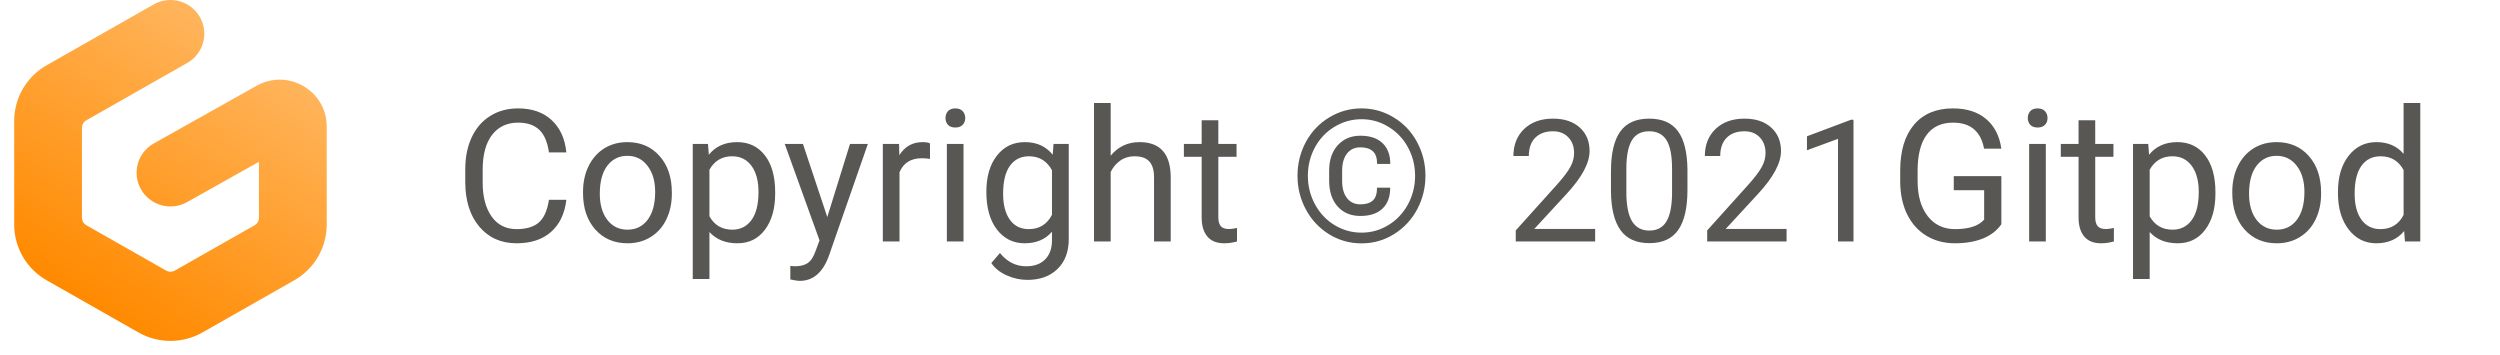 <svg width="176" height="25" viewBox="0 0 176 25" fill="none" xmlns="http://www.w3.org/2000/svg">
<g clip-path="url(#clip0_26803_18)">
<path fill-rule="evenodd" clip-rule="evenodd" d="M14.07 1.195C14.225 1.465 14.326 1.764 14.365 2.073C14.405 2.383 14.383 2.697 14.3 2.998C14.218 3.298 14.076 3.58 13.885 3.826C13.693 4.072 13.455 4.277 13.183 4.431L6.073 8.471C5.981 8.523 5.904 8.599 5.851 8.69C5.798 8.781 5.769 8.885 5.769 8.991V15.334C5.769 15.44 5.798 15.543 5.851 15.635C5.904 15.726 5.981 15.802 6.073 15.854L11.701 19.053C11.792 19.105 11.895 19.132 12 19.132C12.105 19.132 12.208 19.105 12.299 19.053L17.927 15.855C18.019 15.803 18.096 15.727 18.149 15.635C18.203 15.544 18.231 15.44 18.231 15.334V11.39L13.171 14.228C12.62 14.537 11.97 14.616 11.362 14.447C10.753 14.278 10.236 13.876 9.923 13.328C9.769 13.057 9.671 12.758 9.633 12.448C9.595 12.139 9.619 11.825 9.703 11.525C9.787 11.224 9.93 10.944 10.123 10.699C10.316 10.454 10.556 10.25 10.828 10.098L18.067 6.036C20.272 4.8 23 6.383 23 8.901V15.815C23 17.435 22.127 18.93 20.713 19.734L14.252 23.405C13.566 23.795 12.79 24 12 24C11.21 24 10.434 23.795 9.748 23.405L3.287 19.734C2.593 19.341 2.016 18.771 1.615 18.083C1.213 17.395 1.001 16.612 1 15.815V8.51C1 6.89 1.873 5.395 3.287 4.592L10.817 0.312C11.366 -0 12.016 -0.082 12.626 0.083C13.235 0.248 13.754 0.648 14.07 1.195Z" fill="url(#paint0_linear_26803_18)"/>
</g>
<path d="M112.299 17H106.709V16.221L109.662 12.94C110.1 12.443 110.4 12.041 110.564 11.732C110.732 11.42 110.816 11.098 110.816 10.766C110.816 10.32 110.682 9.955 110.412 9.67C110.143 9.385 109.783 9.242 109.334 9.242C108.795 9.242 108.375 9.396 108.074 9.705C107.777 10.01 107.629 10.435 107.629 10.982H106.545C106.545 10.197 106.797 9.562 107.301 9.078C107.809 8.594 108.486 8.352 109.334 8.352C110.127 8.352 110.754 8.561 111.215 8.979C111.676 9.393 111.906 9.945 111.906 10.637C111.906 11.477 111.371 12.477 110.301 13.637L108.016 16.115H112.299V17ZM118.797 13.361C118.797 14.631 118.58 15.574 118.146 16.191C117.713 16.809 117.035 17.117 116.113 17.117C115.203 17.117 114.529 16.816 114.092 16.215C113.654 15.609 113.428 14.707 113.412 13.508V12.06C113.412 10.807 113.629 9.875 114.062 9.266C114.496 8.656 115.176 8.352 116.102 8.352C117.02 8.352 117.695 8.646 118.129 9.236C118.562 9.822 118.785 10.729 118.797 11.955V13.361ZM117.713 11.879C117.713 10.961 117.584 10.293 117.326 9.875C117.068 9.453 116.66 9.242 116.102 9.242C115.547 9.242 115.143 9.451 114.889 9.869C114.635 10.287 114.504 10.93 114.496 11.797V13.531C114.496 14.453 114.629 15.135 114.895 15.576C115.164 16.014 115.57 16.232 116.113 16.232C116.648 16.232 117.045 16.025 117.303 15.611C117.564 15.197 117.701 14.545 117.713 13.654V11.879ZM125.775 17H120.186V16.221L123.139 12.94C123.576 12.443 123.877 12.041 124.041 11.732C124.209 11.42 124.293 11.098 124.293 10.766C124.293 10.32 124.158 9.955 123.889 9.67C123.619 9.385 123.26 9.242 122.811 9.242C122.271 9.242 121.852 9.396 121.551 9.705C121.254 10.01 121.105 10.435 121.105 10.982H120.021C120.021 10.197 120.273 9.562 120.777 9.078C121.285 8.594 121.963 8.352 122.811 8.352C123.604 8.352 124.23 8.561 124.691 8.979C125.152 9.393 125.383 9.945 125.383 10.637C125.383 11.477 124.848 12.477 123.777 13.637L121.492 16.115H125.775V17ZM130.486 17H129.396V9.775L127.211 10.578V9.594L130.316 8.428H130.486V17Z" fill="#12100C" fill-opacity="0.7"/>
<path d="M39.871 14.067C39.757 15.045 39.395 15.8 38.786 16.334C38.181 16.863 37.374 17.127 36.367 17.127C35.275 17.127 34.399 16.735 33.739 15.953C33.083 15.17 32.755 14.122 32.755 12.81V11.922C32.755 11.063 32.908 10.307 33.212 9.656C33.521 9.004 33.957 8.505 34.52 8.158C35.083 7.806 35.734 7.631 36.475 7.631C37.457 7.631 38.244 7.906 38.836 8.456C39.429 9.002 39.774 9.759 39.871 10.729H38.646C38.54 9.992 38.31 9.459 37.954 9.129C37.603 8.799 37.11 8.634 36.475 8.634C35.697 8.634 35.085 8.922 34.641 9.497C34.2 10.073 33.98 10.891 33.98 11.954V12.849C33.98 13.852 34.19 14.649 34.609 15.242C35.028 15.834 35.614 16.13 36.367 16.13C37.044 16.13 37.563 15.978 37.922 15.673C38.286 15.364 38.528 14.829 38.646 14.067H39.871ZM41.045 13.502C41.045 12.83 41.177 12.224 41.439 11.687C41.706 11.15 42.074 10.735 42.544 10.443C43.017 10.151 43.557 10.005 44.162 10.005C45.097 10.005 45.853 10.329 46.428 10.976C47.008 11.623 47.298 12.485 47.298 13.56V13.642C47.298 14.311 47.169 14.912 46.911 15.445C46.657 15.974 46.291 16.386 45.812 16.683C45.339 16.979 44.793 17.127 44.175 17.127C43.244 17.127 42.488 16.803 41.909 16.156C41.333 15.508 41.045 14.651 41.045 13.585V13.502ZM42.226 13.642C42.226 14.404 42.402 15.015 42.753 15.477C43.108 15.938 43.582 16.169 44.175 16.169C44.772 16.169 45.245 15.936 45.597 15.47C45.948 15.001 46.123 14.345 46.123 13.502C46.123 12.749 45.944 12.14 45.584 11.674C45.228 11.205 44.755 10.97 44.162 10.97C43.582 10.97 43.115 11.2 42.759 11.662C42.404 12.123 42.226 12.783 42.226 13.642ZM54.572 13.642C54.572 14.687 54.333 15.53 53.855 16.169C53.377 16.808 52.729 17.127 51.913 17.127C51.079 17.127 50.423 16.863 49.945 16.334V19.641H48.77V10.132H49.843L49.9 10.894C50.379 10.301 51.043 10.005 51.894 10.005C52.719 10.005 53.37 10.316 53.849 10.938C54.331 11.56 54.572 12.425 54.572 13.534V13.642ZM53.398 13.509C53.398 12.734 53.233 12.123 52.903 11.674C52.573 11.226 52.12 11.002 51.544 11.002C50.834 11.002 50.3 11.317 49.945 11.947V15.229C50.296 15.855 50.834 16.169 51.557 16.169C52.12 16.169 52.566 15.946 52.897 15.502C53.231 15.053 53.398 14.389 53.398 13.509ZM58.241 15.28L59.841 10.132H61.098L58.336 18.06C57.909 19.203 57.23 19.774 56.299 19.774L56.077 19.755L55.639 19.672V18.72L55.956 18.746C56.354 18.746 56.663 18.665 56.883 18.504C57.107 18.344 57.291 18.049 57.435 17.622L57.695 16.924L55.245 10.132H56.527L58.241 15.28ZM65.471 11.185C65.293 11.156 65.101 11.141 64.894 11.141C64.123 11.141 63.601 11.469 63.326 12.125V17H62.151V10.132H63.294L63.313 10.925C63.698 10.312 64.244 10.005 64.951 10.005C65.179 10.005 65.353 10.034 65.471 10.094V11.185ZM67.832 17H66.658V10.132H67.832V17ZM66.563 8.31C66.563 8.12 66.62 7.959 66.734 7.828C66.853 7.696 67.026 7.631 67.255 7.631C67.483 7.631 67.657 7.696 67.775 7.828C67.894 7.959 67.953 8.12 67.953 8.31C67.953 8.5 67.894 8.659 67.775 8.786C67.657 8.913 67.483 8.977 67.255 8.977C67.026 8.977 66.853 8.913 66.734 8.786C66.62 8.659 66.563 8.5 66.563 8.31ZM69.439 13.509C69.439 12.438 69.686 11.588 70.181 10.957C70.676 10.322 71.332 10.005 72.149 10.005C72.987 10.005 73.641 10.301 74.11 10.894L74.168 10.132H75.24V16.835C75.24 17.724 74.976 18.424 74.447 18.936C73.922 19.448 73.215 19.704 72.327 19.704C71.832 19.704 71.347 19.598 70.873 19.387C70.399 19.175 70.037 18.885 69.788 18.517L70.397 17.812C70.901 18.435 71.516 18.746 72.244 18.746C72.815 18.746 73.26 18.585 73.577 18.263C73.899 17.942 74.06 17.489 74.06 16.905V16.314C73.59 16.856 72.949 17.127 72.136 17.127C71.332 17.127 70.68 16.803 70.181 16.156C69.686 15.508 69.439 14.626 69.439 13.509ZM70.619 13.642C70.619 14.416 70.778 15.026 71.095 15.47C71.413 15.91 71.857 16.13 72.428 16.13C73.169 16.13 73.713 15.794 74.06 15.121V11.985C73.7 11.329 73.16 11.002 72.441 11.002C71.87 11.002 71.423 11.224 71.102 11.668C70.78 12.112 70.619 12.77 70.619 13.642ZM78.192 10.963C78.712 10.324 79.389 10.005 80.223 10.005C81.675 10.005 82.407 10.824 82.419 12.461V17H81.245V12.455C81.241 11.96 81.127 11.594 80.902 11.357C80.682 11.12 80.337 11.002 79.868 11.002C79.487 11.002 79.153 11.103 78.865 11.306C78.577 11.509 78.353 11.776 78.192 12.106V17H77.018V7.25H78.192V10.963ZM85.771 8.469V10.132H87.053V11.04H85.771V15.299C85.771 15.574 85.828 15.781 85.942 15.921C86.057 16.056 86.251 16.124 86.526 16.124C86.662 16.124 86.848 16.099 87.085 16.048V17C86.776 17.085 86.476 17.127 86.184 17.127C85.659 17.127 85.263 16.968 84.997 16.651C84.73 16.334 84.597 15.883 84.597 15.299V11.04H83.346V10.132H84.597V8.469H85.771ZM97.87 13.21C97.87 13.858 97.686 14.353 97.317 14.696C96.954 15.034 96.437 15.204 95.769 15.204C95.104 15.204 94.571 14.981 94.169 14.537C93.771 14.088 93.572 13.479 93.572 12.709V12.011C93.572 11.266 93.773 10.671 94.175 10.227C94.582 9.778 95.113 9.554 95.769 9.554C96.446 9.554 96.966 9.728 97.33 10.075C97.694 10.422 97.876 10.911 97.876 11.541H96.949C96.949 11.122 96.848 10.824 96.644 10.646C96.446 10.464 96.154 10.373 95.769 10.373C95.371 10.373 95.058 10.519 94.829 10.811C94.601 11.103 94.486 11.509 94.486 12.03V12.747C94.486 13.255 94.601 13.655 94.829 13.947C95.058 14.239 95.371 14.385 95.769 14.385C96.158 14.385 96.45 14.296 96.644 14.118C96.843 13.94 96.943 13.638 96.943 13.21H97.87ZM92.074 12.373C92.074 13.1 92.243 13.775 92.582 14.398C92.921 15.015 93.38 15.5 93.96 15.851C94.543 16.202 95.174 16.378 95.851 16.378C96.528 16.378 97.157 16.202 97.736 15.851C98.316 15.5 98.775 15.015 99.114 14.398C99.452 13.775 99.622 13.1 99.622 12.373C99.622 11.653 99.454 10.987 99.12 10.373C98.786 9.759 98.327 9.277 97.743 8.926C97.163 8.57 96.532 8.393 95.851 8.393C95.174 8.393 94.543 8.568 93.96 8.919C93.376 9.266 92.914 9.749 92.576 10.367C92.241 10.985 92.074 11.653 92.074 12.373ZM91.344 12.373C91.344 11.518 91.541 10.724 91.935 9.992C92.332 9.26 92.88 8.685 93.579 8.266C94.281 7.842 95.039 7.631 95.851 7.631C96.664 7.631 97.419 7.842 98.117 8.266C98.815 8.685 99.361 9.26 99.755 9.992C100.153 10.724 100.352 11.518 100.352 12.373C100.352 13.206 100.161 13.987 99.78 14.715C99.399 15.443 98.858 16.029 98.155 16.473C97.457 16.913 96.689 17.133 95.851 17.133C95.017 17.133 94.249 16.915 93.547 16.48C92.849 16.039 92.307 15.455 91.922 14.727C91.537 14 91.344 13.215 91.344 12.373Z" fill="#12100C" fill-opacity="0.7"/>
<path d="M140.896 15.788C140.583 16.236 140.145 16.573 139.583 16.797C139.024 17.017 138.372 17.127 137.627 17.127C136.874 17.127 136.206 16.951 135.622 16.6C135.038 16.245 134.585 15.741 134.263 15.089C133.946 14.438 133.783 13.682 133.774 12.823V12.017C133.774 10.625 134.098 9.546 134.746 8.78C135.397 8.014 136.311 7.631 137.488 7.631C138.453 7.631 139.229 7.878 139.817 8.374C140.406 8.864 140.765 9.563 140.896 10.468H139.678C139.449 9.245 138.721 8.634 137.494 8.634C136.677 8.634 136.057 8.922 135.634 9.497C135.215 10.068 135.004 10.898 135 11.985V12.741C135 13.777 135.236 14.603 135.71 15.216C136.184 15.826 136.826 16.13 137.634 16.13C138.091 16.13 138.491 16.08 138.833 15.978C139.176 15.877 139.46 15.705 139.684 15.464V13.388H137.545V12.398H140.896V15.788ZM144.026 17H142.852V10.132H144.026V17ZM142.756 8.31C142.756 8.12 142.813 7.959 142.928 7.828C143.046 7.696 143.22 7.631 143.448 7.631C143.677 7.631 143.85 7.696 143.969 7.828C144.087 7.959 144.146 8.12 144.146 8.31C144.146 8.5 144.087 8.659 143.969 8.786C143.85 8.913 143.677 8.977 143.448 8.977C143.22 8.977 143.046 8.913 142.928 8.786C142.813 8.659 142.756 8.5 142.756 8.31ZM147.504 8.469V10.132H148.787V11.04H147.504V15.299C147.504 15.574 147.562 15.781 147.676 15.921C147.79 16.056 147.985 16.124 148.26 16.124C148.395 16.124 148.581 16.099 148.818 16.048V17C148.509 17.085 148.209 17.127 147.917 17.127C147.392 17.127 146.997 16.968 146.73 16.651C146.463 16.334 146.33 15.883 146.33 15.299V11.04H145.08V10.132H146.33V8.469H147.504ZM155.966 13.642C155.966 14.687 155.727 15.53 155.249 16.169C154.77 16.808 154.123 17.127 153.306 17.127C152.472 17.127 151.817 16.863 151.338 16.334V19.641H150.164V10.132H151.237L151.294 10.894C151.772 10.301 152.437 10.005 153.287 10.005C154.112 10.005 154.764 10.316 155.242 10.938C155.725 11.56 155.966 12.425 155.966 13.534V13.642ZM154.792 13.509C154.792 12.734 154.626 12.123 154.296 11.674C153.966 11.226 153.514 11.002 152.938 11.002C152.227 11.002 151.694 11.317 151.338 11.947V15.229C151.69 15.855 152.227 16.169 152.951 16.169C153.514 16.169 153.96 15.946 154.29 15.502C154.624 15.053 154.792 14.389 154.792 13.509ZM157.153 13.502C157.153 12.83 157.284 12.224 157.546 11.687C157.813 11.15 158.181 10.735 158.651 10.443C159.125 10.151 159.664 10.005 160.27 10.005C161.205 10.005 161.96 10.329 162.536 10.976C163.115 11.623 163.405 12.485 163.405 13.56V13.642C163.405 14.311 163.276 14.912 163.018 15.445C162.764 15.974 162.398 16.386 161.92 16.683C161.446 16.979 160.9 17.127 160.282 17.127C159.351 17.127 158.596 16.803 158.016 16.156C157.441 15.508 157.153 14.651 157.153 13.585V13.502ZM158.333 13.642C158.333 14.404 158.509 15.015 158.86 15.477C159.216 15.938 159.69 16.169 160.282 16.169C160.879 16.169 161.353 15.936 161.704 15.47C162.055 15.001 162.231 14.345 162.231 13.502C162.231 12.749 162.051 12.14 161.691 11.674C161.336 11.205 160.862 10.97 160.27 10.97C159.69 10.97 159.222 11.2 158.867 11.662C158.511 12.123 158.333 12.783 158.333 13.642ZM164.592 13.509C164.592 12.455 164.842 11.609 165.341 10.97C165.841 10.326 166.494 10.005 167.303 10.005C168.107 10.005 168.744 10.28 169.213 10.83V7.25H170.388V17H169.309L169.251 16.264C168.782 16.839 168.128 17.127 167.29 17.127C166.494 17.127 165.845 16.801 165.341 16.149C164.842 15.498 164.592 14.647 164.592 13.598V13.509ZM165.767 13.642C165.767 14.421 165.927 15.03 166.249 15.47C166.571 15.91 167.015 16.13 167.582 16.13C168.327 16.13 168.871 15.796 169.213 15.127V11.973C168.862 11.325 168.323 11.002 167.595 11.002C167.019 11.002 166.571 11.224 166.249 11.668C165.927 12.112 165.767 12.77 165.767 13.642Z" fill="#12100C" fill-opacity="0.7"/>
<defs>
<linearGradient id="paint0_linear_26803_18" x1="17.558" y1="3.629" x2="6.356" y2="21.34" gradientUnits="userSpaceOnUse">
<stop stop-color="#FFB45B"/>
<stop offset="1" stop-color="#FF8A00"/>
</linearGradient>
<clipPath id="clip0_26803_18">
<rect width="24" height="24" fill="white"/>
</clipPath>
</defs>
</svg>
